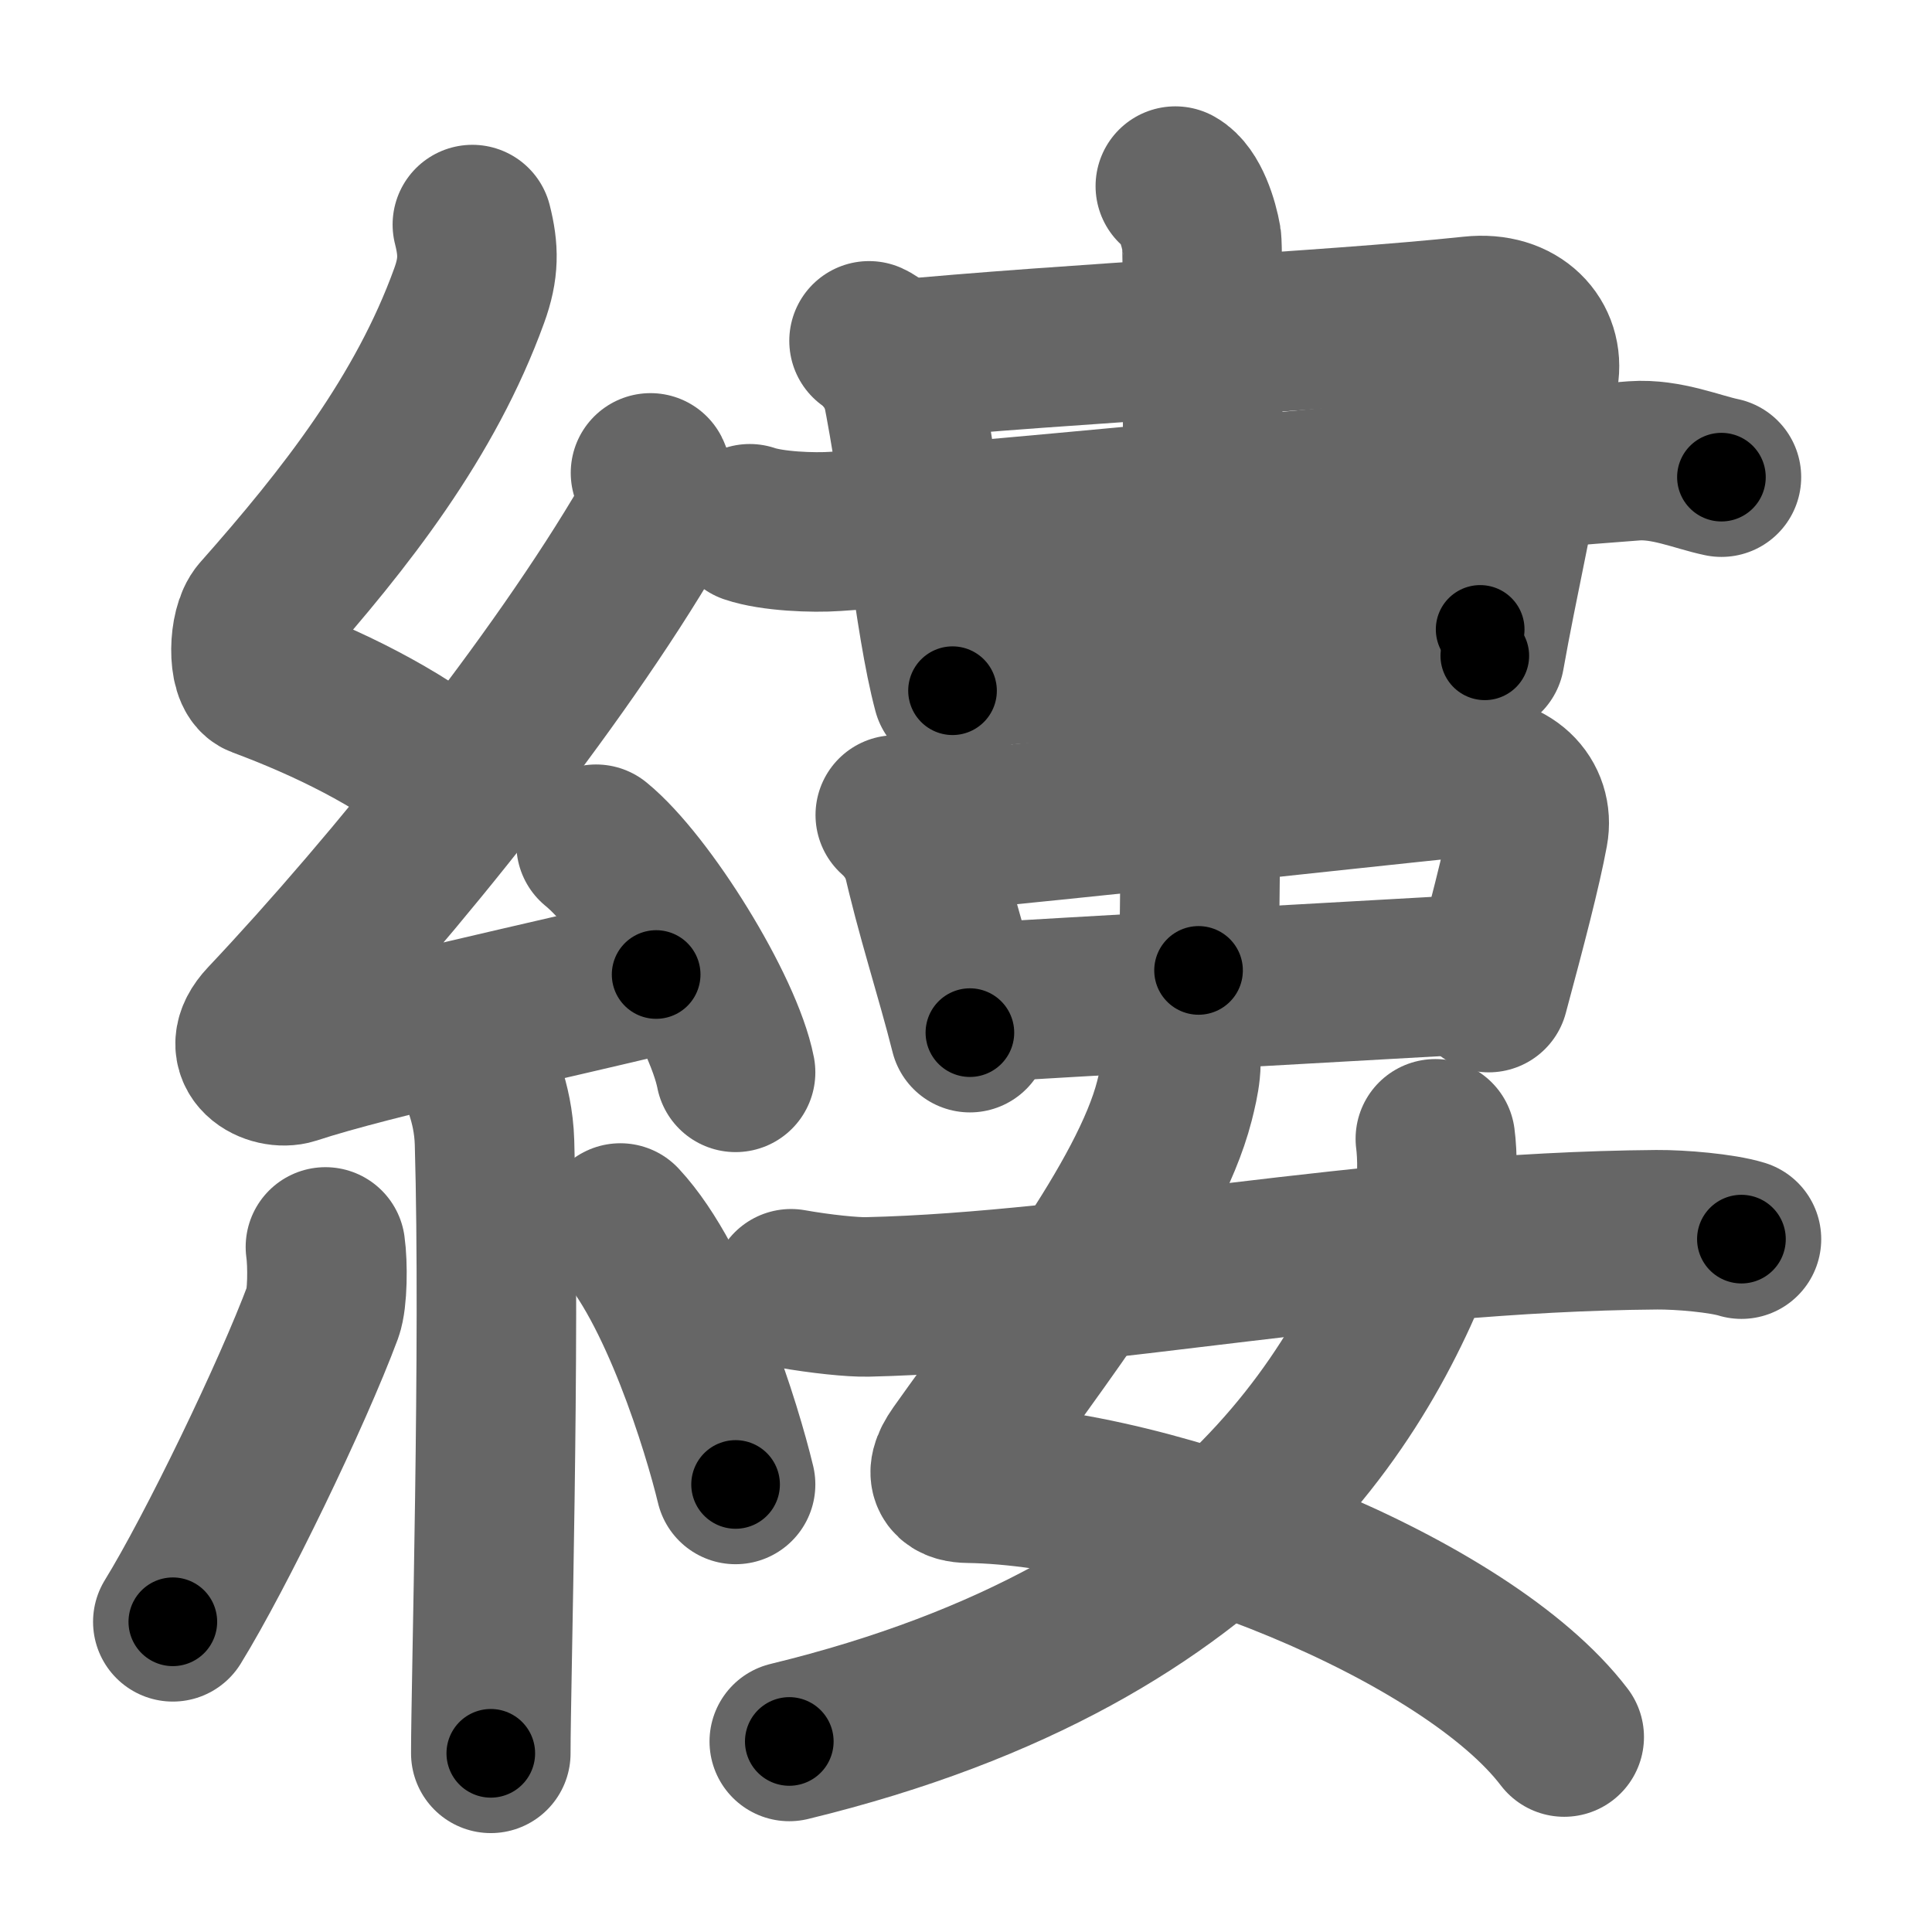 <svg xmlns="http://www.w3.org/2000/svg" width="109" height="109" viewBox="0 0 109 109" id="7e37"><g fill="none" stroke="#666" stroke-width="9" stroke-linecap="round" stroke-linejoin="round"><g><g><path d="M26.65,12.67c0.36,1.42,0.38,2.47-0.18,4.01C24,23.5,19.5,29.25,14.68,34.69c-0.67,0.75-0.72,3.27,0,3.54c3.81,1.42,7.64,3.28,10.91,5.88" /><path d="M36.7,26.68c0.27,0.53,0.34,2.27,0,2.85c-5.24,8.99-14.48,20.49-21.69,28.13c-1.65,1.75,0.41,2.75,1.49,2.4c4.51-1.49,14.72-3.65,20.52-5.08" /><path d="M33.63,47.63c2.78,2.27,7.18,9.34,7.87,12.87" /><path d="M26.86,60.12c0.07,0.38,0.97,1.96,1.04,4.34c0.33,11.46-0.21,30.56-0.21,34.46" /><path d="M18.36,70.35c0.14,0.99,0.12,2.94-0.14,3.65c-1.72,4.62-6.03,13.54-8.47,17.5" /><path d="M35,69c3.25,3.49,5.74,11.59,6.5,14.75" /></g><g><g><g p6:part="1" xmlns:p6="http://kanjivg.tagaini.net"><g><path d="M49.03,19.23c0.56,0.25,1.6,1.33,1.79,2.27c1.24,6.13,1.84,13.43,2.92,17.47" /><path d="M50.13,20.34c10.34-1,24.74-1.64,32.91-2.51c2.61-0.28,4.1,1.44,3.77,3.35C85.47,28.8,84.52,32.77,83.77,37" /></g></g><path d="M42.3,29.55c1.26,0.43,3.58,0.52,4.84,0.43c11.11-0.73,31.61-2.98,45.06-3.98c1.81-0.13,3.57,0.64,4.92,0.92" /><g p6:part="2" xmlns:p6="http://kanjivg.tagaini.net"><path d="M53.7,37.74c2.56-0.17,26.52-2.06,29.81-2.23" /><g><g><path d="M50.51,45.98c0.45,0.44,1.23,1.02,1.45,1.98c0.78,3.54,1.94,7.03,2.76,10.3" /><path d="M51.45,47.07c9.8-0.92,23.46-2.44,31.21-3.24c2.47-0.25,3.9,1.33,3.57,3.1C85.85,49,85,52.25,83.99,56" /><path d="M55.45,56.56c2.3-0.16,25.33-1.46,28.3-1.62" /></g><g><path d="M66.31,10.5c0.83,0.46,1.32,2.08,1.48,3.01c0.16,0.93,0,35.45-0.17,41.24" /></g></g></g></g><g><path d="M66.44,58.87c0.37,0.92,0.11,2.09-0.18,3.24c-1.44,5.63-7.59,13.41-12.18,19.88c-1,1.41-0.21,1.68,0.55,1.69C65.28,83.83,82.74,90.76,88.25,98" /><path d="M80.98,64.25c0.11,0.81,0.19,2.78-0.22,3.96c-3.29,9.5-10.66,23.83-36.23,30.04" /><path d="M44.63,72.71c1.69,0.3,3.49,0.48,4.3,0.46c12.71-0.29,28.22-3.66,44.54-3.79c1.35-0.01,3.68,0.19,4.78,0.53" /></g></g></g></g><g fill="none" stroke="#000" stroke-width="5" stroke-linecap="round" stroke-linejoin="round"><g><g><path d="M26.65,12.67c0.36,1.42,0.38,2.47-0.18,4.01C24,23.5,19.5,29.25,14.68,34.69c-0.67,0.75-0.72,3.27,0,3.54c3.81,1.42,7.64,3.28,10.91,5.88" stroke-dasharray="42" stroke-dashoffset="42"><animate id="0" attributeName="stroke-dashoffset" values="42;0" dur="0.42s" fill="freeze" begin="0s;7e37.click" /></path><path d="M36.7,26.68c0.27,0.53,0.34,2.27,0,2.85c-5.24,8.99-14.48,20.49-21.69,28.13c-1.65,1.75,0.41,2.75,1.49,2.4c4.51-1.49,14.72-3.65,20.52-5.08" stroke-dasharray="63.79" stroke-dashoffset="63.79"><animate attributeName="stroke-dashoffset" values="63.79" fill="freeze" begin="7e37.click" /><animate id="1" attributeName="stroke-dashoffset" values="63.79;0" dur="0.48s" fill="freeze" begin="0.end" /></path><path d="M33.63,47.63c2.78,2.27,7.18,9.34,7.87,12.87" stroke-dasharray="15.26" stroke-dashoffset="15.26"><animate attributeName="stroke-dashoffset" values="15.26" fill="freeze" begin="7e37.click" /><animate id="2" attributeName="stroke-dashoffset" values="15.26;0" dur="0.15s" fill="freeze" begin="1.end" /></path><path d="M26.86,60.12c0.07,0.38,0.97,1.96,1.04,4.34c0.33,11.46-0.21,30.56-0.21,34.46" stroke-dasharray="38.95" stroke-dashoffset="38.95"><animate attributeName="stroke-dashoffset" values="38.95" fill="freeze" begin="7e37.click" /><animate id="3" attributeName="stroke-dashoffset" values="38.95;0" dur="0.39s" fill="freeze" begin="2.end" /></path><path d="M18.36,70.35c0.14,0.99,0.12,2.94-0.14,3.65c-1.72,4.62-6.03,13.54-8.47,17.5" stroke-dasharray="23.13" stroke-dashoffset="23.13"><animate attributeName="stroke-dashoffset" values="23.13" fill="freeze" begin="7e37.click" /><animate id="4" attributeName="stroke-dashoffset" values="23.13;0" dur="0.23s" fill="freeze" begin="3.end" /></path><path d="M35,69c3.25,3.49,5.74,11.59,6.5,14.75" stroke-dasharray="16.25" stroke-dashoffset="16.25"><animate attributeName="stroke-dashoffset" values="16.25" fill="freeze" begin="7e37.click" /><animate id="5" attributeName="stroke-dashoffset" values="16.25;0" dur="0.16s" fill="freeze" begin="4.end" /></path></g><g><g><g p6:part="1" xmlns:p6="http://kanjivg.tagaini.net"><g><path d="M49.03,19.23c0.56,0.25,1.6,1.33,1.79,2.27c1.24,6.13,1.84,13.43,2.92,17.47" stroke-dasharray="20.68" stroke-dashoffset="20.68"><animate attributeName="stroke-dashoffset" values="20.68" fill="freeze" begin="7e37.click" /><animate id="6" attributeName="stroke-dashoffset" values="20.68;0" dur="0.21s" fill="freeze" begin="5.end" /></path><path d="M50.13,20.34c10.34-1,24.74-1.64,32.91-2.51c2.61-0.28,4.1,1.44,3.77,3.35C85.47,28.8,84.52,32.77,83.77,37" stroke-dasharray="55.05" stroke-dashoffset="55.05"><animate attributeName="stroke-dashoffset" values="55.05" fill="freeze" begin="7e37.click" /><animate id="7" attributeName="stroke-dashoffset" values="55.05;0" dur="0.55s" fill="freeze" begin="6.end" /></path></g></g><path d="M42.3,29.55c1.26,0.43,3.58,0.52,4.84,0.43c11.11-0.73,31.61-2.98,45.06-3.98c1.81-0.13,3.57,0.64,4.92,0.92" stroke-dasharray="55.15" stroke-dashoffset="55.15"><animate attributeName="stroke-dashoffset" values="55.15" fill="freeze" begin="7e37.click" /><animate id="8" attributeName="stroke-dashoffset" values="55.15;0" dur="0.55s" fill="freeze" begin="7.end" /></path><g p6:part="2" xmlns:p6="http://kanjivg.tagaini.net"><path d="M53.7,37.74c2.56-0.17,26.52-2.06,29.81-2.23" stroke-dasharray="29.89" stroke-dashoffset="29.89"><animate attributeName="stroke-dashoffset" values="29.89" fill="freeze" begin="7e37.click" /><animate id="9" attributeName="stroke-dashoffset" values="29.89;0" dur="0.3s" fill="freeze" begin="8.end" /></path><g><g><path d="M50.51,45.98c0.45,0.44,1.23,1.02,1.45,1.98c0.78,3.54,1.94,7.03,2.76,10.3" stroke-dasharray="13.16" stroke-dashoffset="13.16"><animate attributeName="stroke-dashoffset" values="13.16" fill="freeze" begin="7e37.click" /><animate id="10" attributeName="stroke-dashoffset" values="13.16;0" dur="0.13s" fill="freeze" begin="9.end" /></path><path d="M51.45,47.07c9.8-0.92,23.46-2.44,31.21-3.24c2.47-0.25,3.9,1.33,3.57,3.1C85.85,49,85,52.25,83.99,56" stroke-dasharray="46.29" stroke-dashoffset="46.29"><animate attributeName="stroke-dashoffset" values="46.29" fill="freeze" begin="7e37.click" /><animate id="11" attributeName="stroke-dashoffset" values="46.29;0" dur="0.46s" fill="freeze" begin="10.end" /></path><path d="M55.45,56.56c2.3-0.16,25.33-1.46,28.3-1.62" stroke-dasharray="28.35" stroke-dashoffset="28.35"><animate attributeName="stroke-dashoffset" values="28.35" fill="freeze" begin="7e37.click" /><animate id="12" attributeName="stroke-dashoffset" values="28.35;0" dur="0.28s" fill="freeze" begin="11.end" /></path></g><g><path d="M66.31,10.5c0.83,0.46,1.32,2.08,1.48,3.01c0.16,0.93,0,35.45-0.17,41.24" stroke-dasharray="44.68" stroke-dashoffset="44.68"><animate attributeName="stroke-dashoffset" values="44.68" fill="freeze" begin="7e37.click" /><animate id="13" attributeName="stroke-dashoffset" values="44.68;0" dur="0.45s" fill="freeze" begin="12.end" /></path></g></g></g></g><g><path d="M66.44,58.87c0.37,0.92,0.11,2.09-0.18,3.24c-1.44,5.63-7.59,13.41-12.18,19.88c-1,1.41-0.21,1.68,0.55,1.69C65.28,83.83,82.74,90.76,88.25,98" stroke-dasharray="66.63" stroke-dashoffset="66.63"><animate attributeName="stroke-dashoffset" values="66.63" fill="freeze" begin="7e37.click" /><animate id="14" attributeName="stroke-dashoffset" values="66.63;0" dur="0.5s" fill="freeze" begin="13.end" /></path><path d="M80.98,64.25c0.11,0.81,0.19,2.78-0.22,3.96c-3.29,9.5-10.66,23.83-36.23,30.04" stroke-dasharray="53.35" stroke-dashoffset="53.35"><animate attributeName="stroke-dashoffset" values="53.35" fill="freeze" begin="7e37.click" /><animate id="15" attributeName="stroke-dashoffset" values="53.35;0" dur="0.53s" fill="freeze" begin="14.end" /></path><path d="M44.63,72.71c1.69,0.3,3.49,0.48,4.3,0.46c12.71-0.29,28.22-3.66,44.54-3.79c1.35-0.01,3.68,0.19,4.78,0.53" stroke-dasharray="53.87" stroke-dashoffset="53.87"><animate attributeName="stroke-dashoffset" values="53.87" fill="freeze" begin="7e37.click" /><animate id="16" attributeName="stroke-dashoffset" values="53.87;0" dur="0.54s" fill="freeze" begin="15.end" /></path></g></g></g></g></svg>